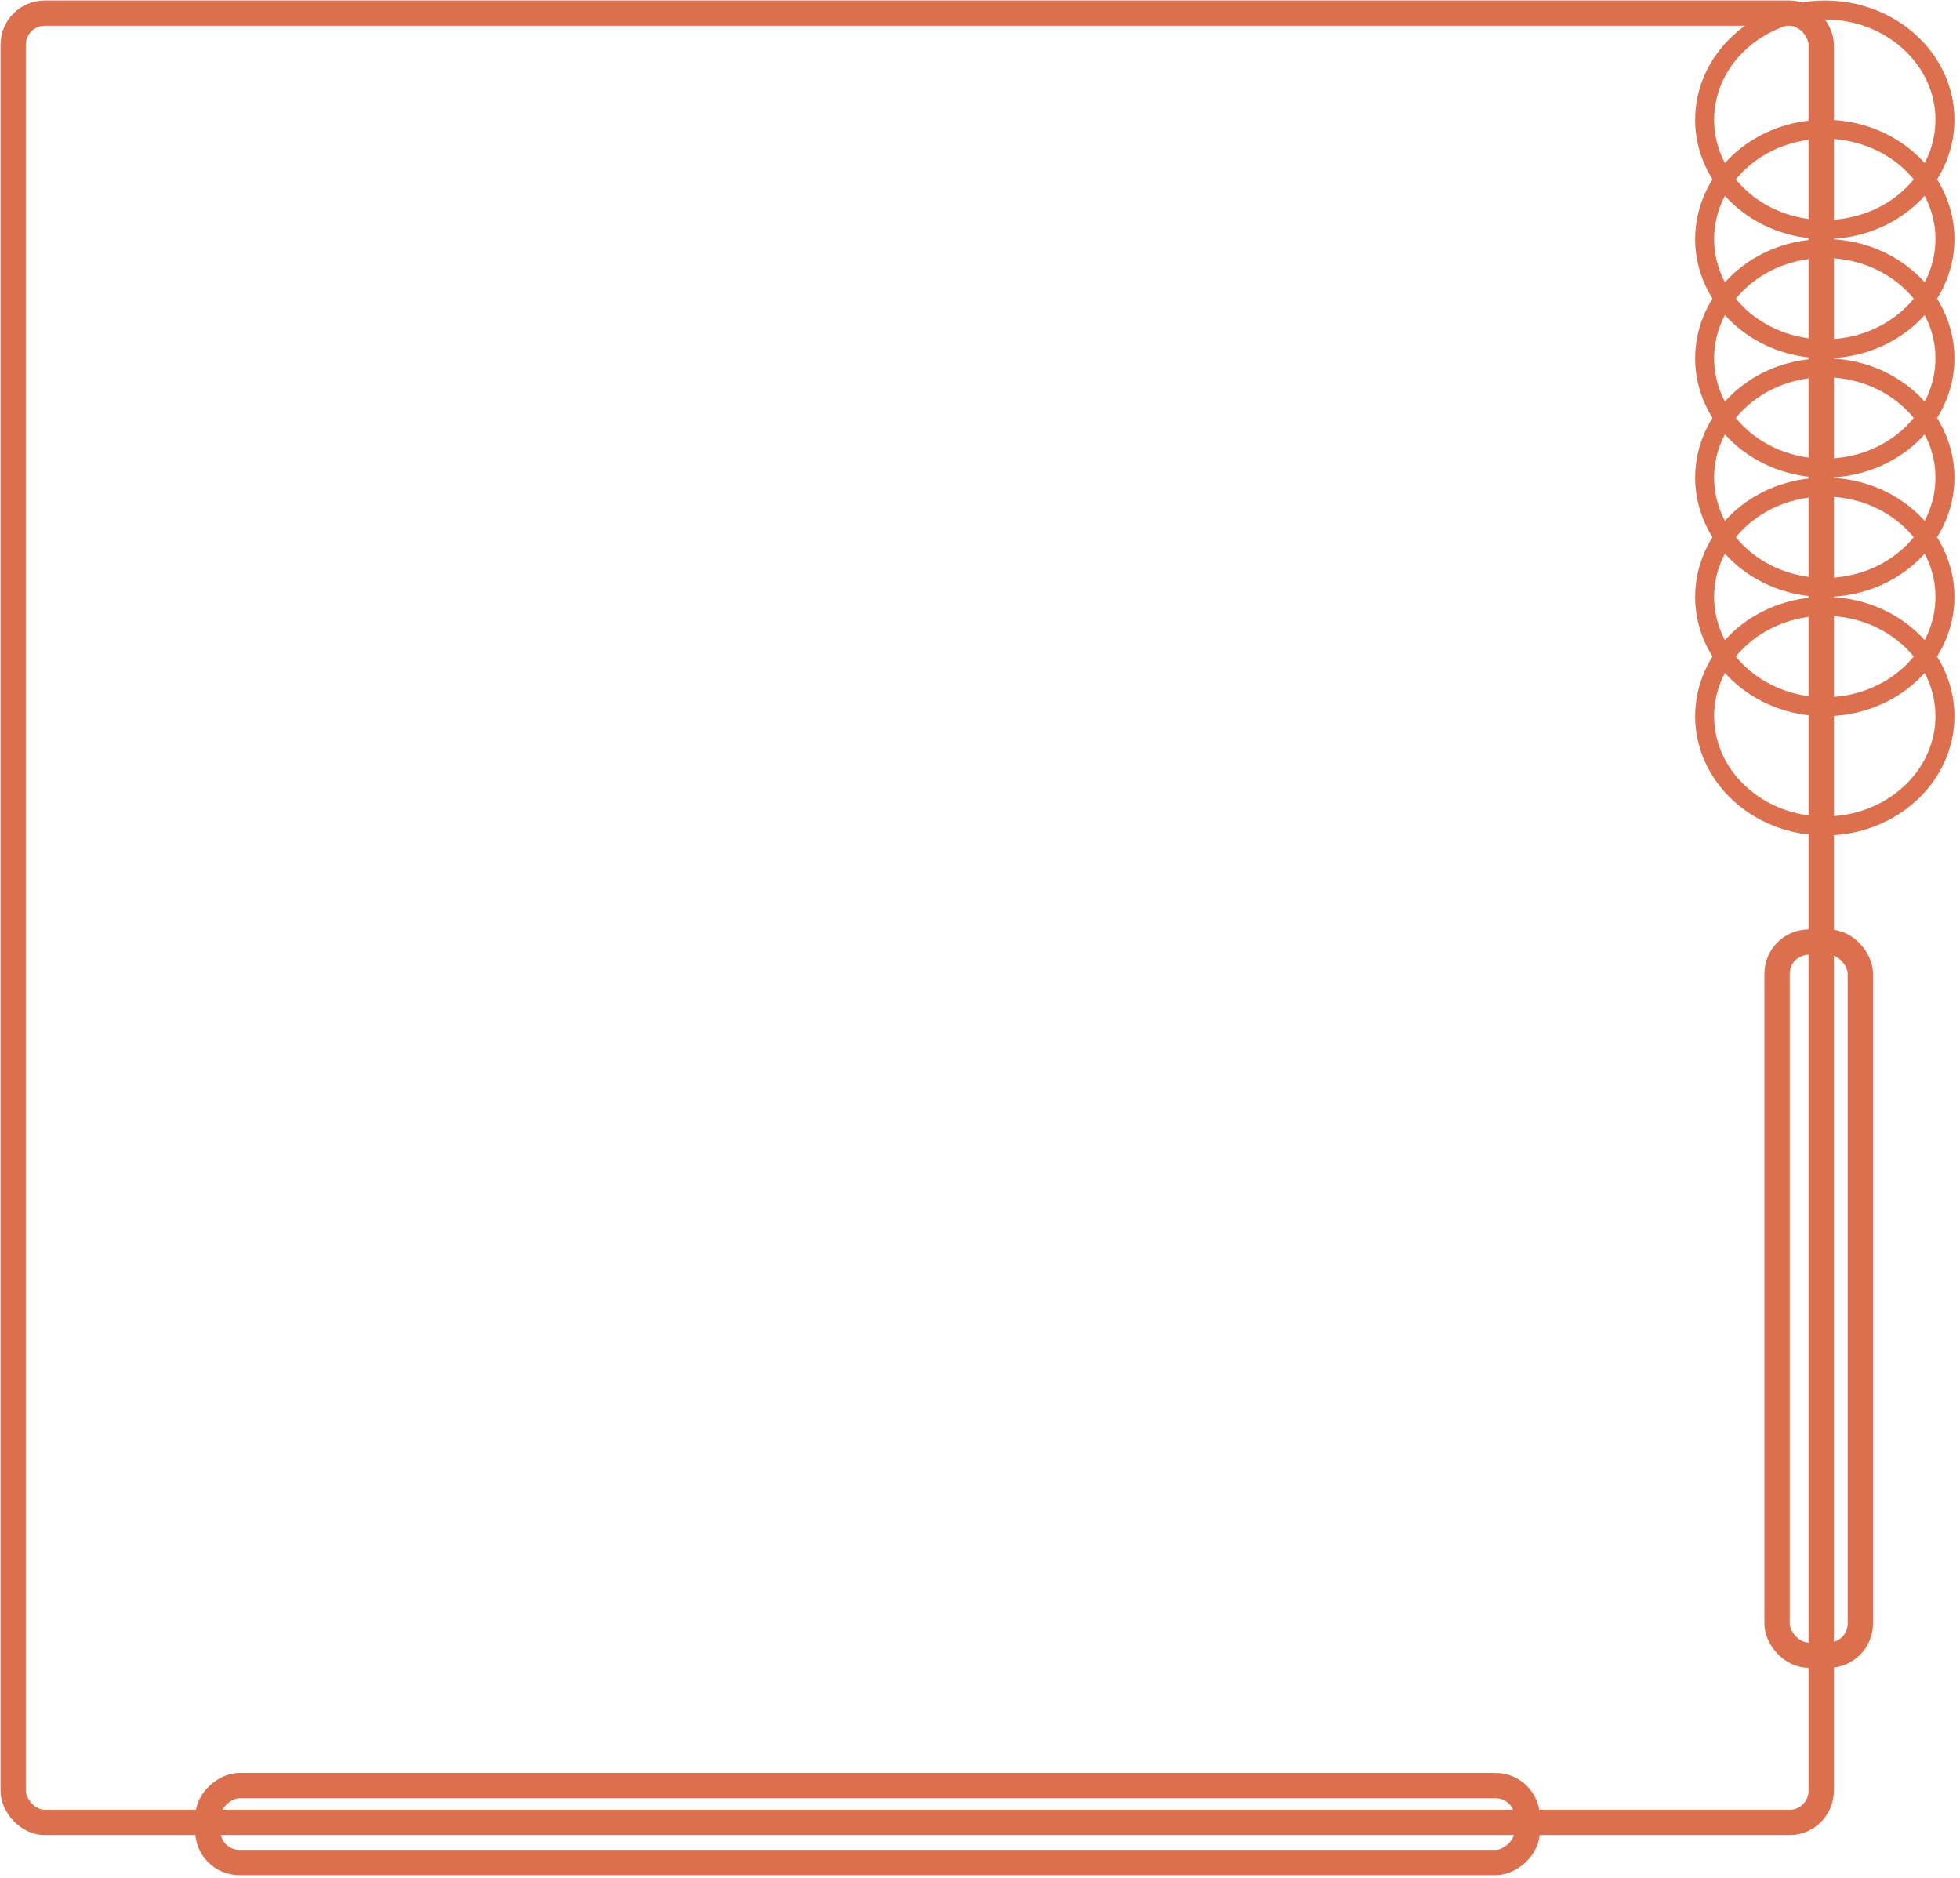 <svg width="310" height="297" viewBox="0 0 310 297" fill="none" xmlns="http://www.w3.org/2000/svg">
<rect x="2.083" y="2.078" width="285.959" height="286.117" rx="5" stroke="#DC704E" stroke-width="4"/>
<rect x="281.065" y="148.982" width="13.169" height="112.765" rx="5" stroke="#DC704E" stroke-width="4"/>
<rect x="-1.999" y="2.001" width="12.168" height="208.68" rx="5" transform="matrix(0 1 -1 0 243.55 284.367)" stroke="#DC704E" stroke-width="4"/>
<path d="M307.619 113.251C307.619 122.724 299.23 130.613 288.612 130.613C277.994 130.613 269.605 122.724 269.605 113.251C269.605 103.778 277.994 95.889 288.612 95.889C299.23 95.889 307.619 103.778 307.619 113.251Z" stroke="#DC704E" stroke-width="3"/>
<path d="M307.619 94.388C307.619 103.862 299.23 111.751 288.612 111.751C277.994 111.751 269.605 103.862 269.605 94.388C269.605 84.915 277.994 77.026 288.612 77.026C299.23 77.026 307.619 84.915 307.619 94.388Z" stroke="#DC704E" stroke-width="3"/>
<path d="M307.619 75.526C307.619 84.999 299.23 92.888 288.612 92.888C277.994 92.888 269.605 84.999 269.605 75.526C269.605 66.053 277.994 58.164 288.612 58.164C299.23 58.164 307.619 66.053 307.619 75.526Z" stroke="#DC704E" stroke-width="3"/>
<path d="M307.619 56.665C307.619 66.138 299.23 74.027 288.612 74.027C277.994 74.027 269.605 66.138 269.605 56.665C269.605 47.192 277.994 39.303 288.612 39.303C299.23 39.303 307.619 47.192 307.619 56.665Z" stroke="#DC704E" stroke-width="3"/>
<path d="M307.619 37.803C307.619 47.276 299.23 55.165 288.612 55.165C277.994 55.165 269.605 47.276 269.605 37.803C269.605 28.329 277.994 20.44 288.612 20.44C299.23 20.44 307.619 28.329 307.619 37.803Z" stroke="#DC704E" stroke-width="3"/>
<path d="M307.619 18.94C307.619 28.413 299.23 36.302 288.612 36.302C277.994 36.302 269.605 28.413 269.605 18.94C269.605 9.467 277.994 1.578 288.612 1.578C299.23 1.578 307.619 9.467 307.619 18.94Z" stroke="#DC704E" stroke-width="3"/>
</svg>
